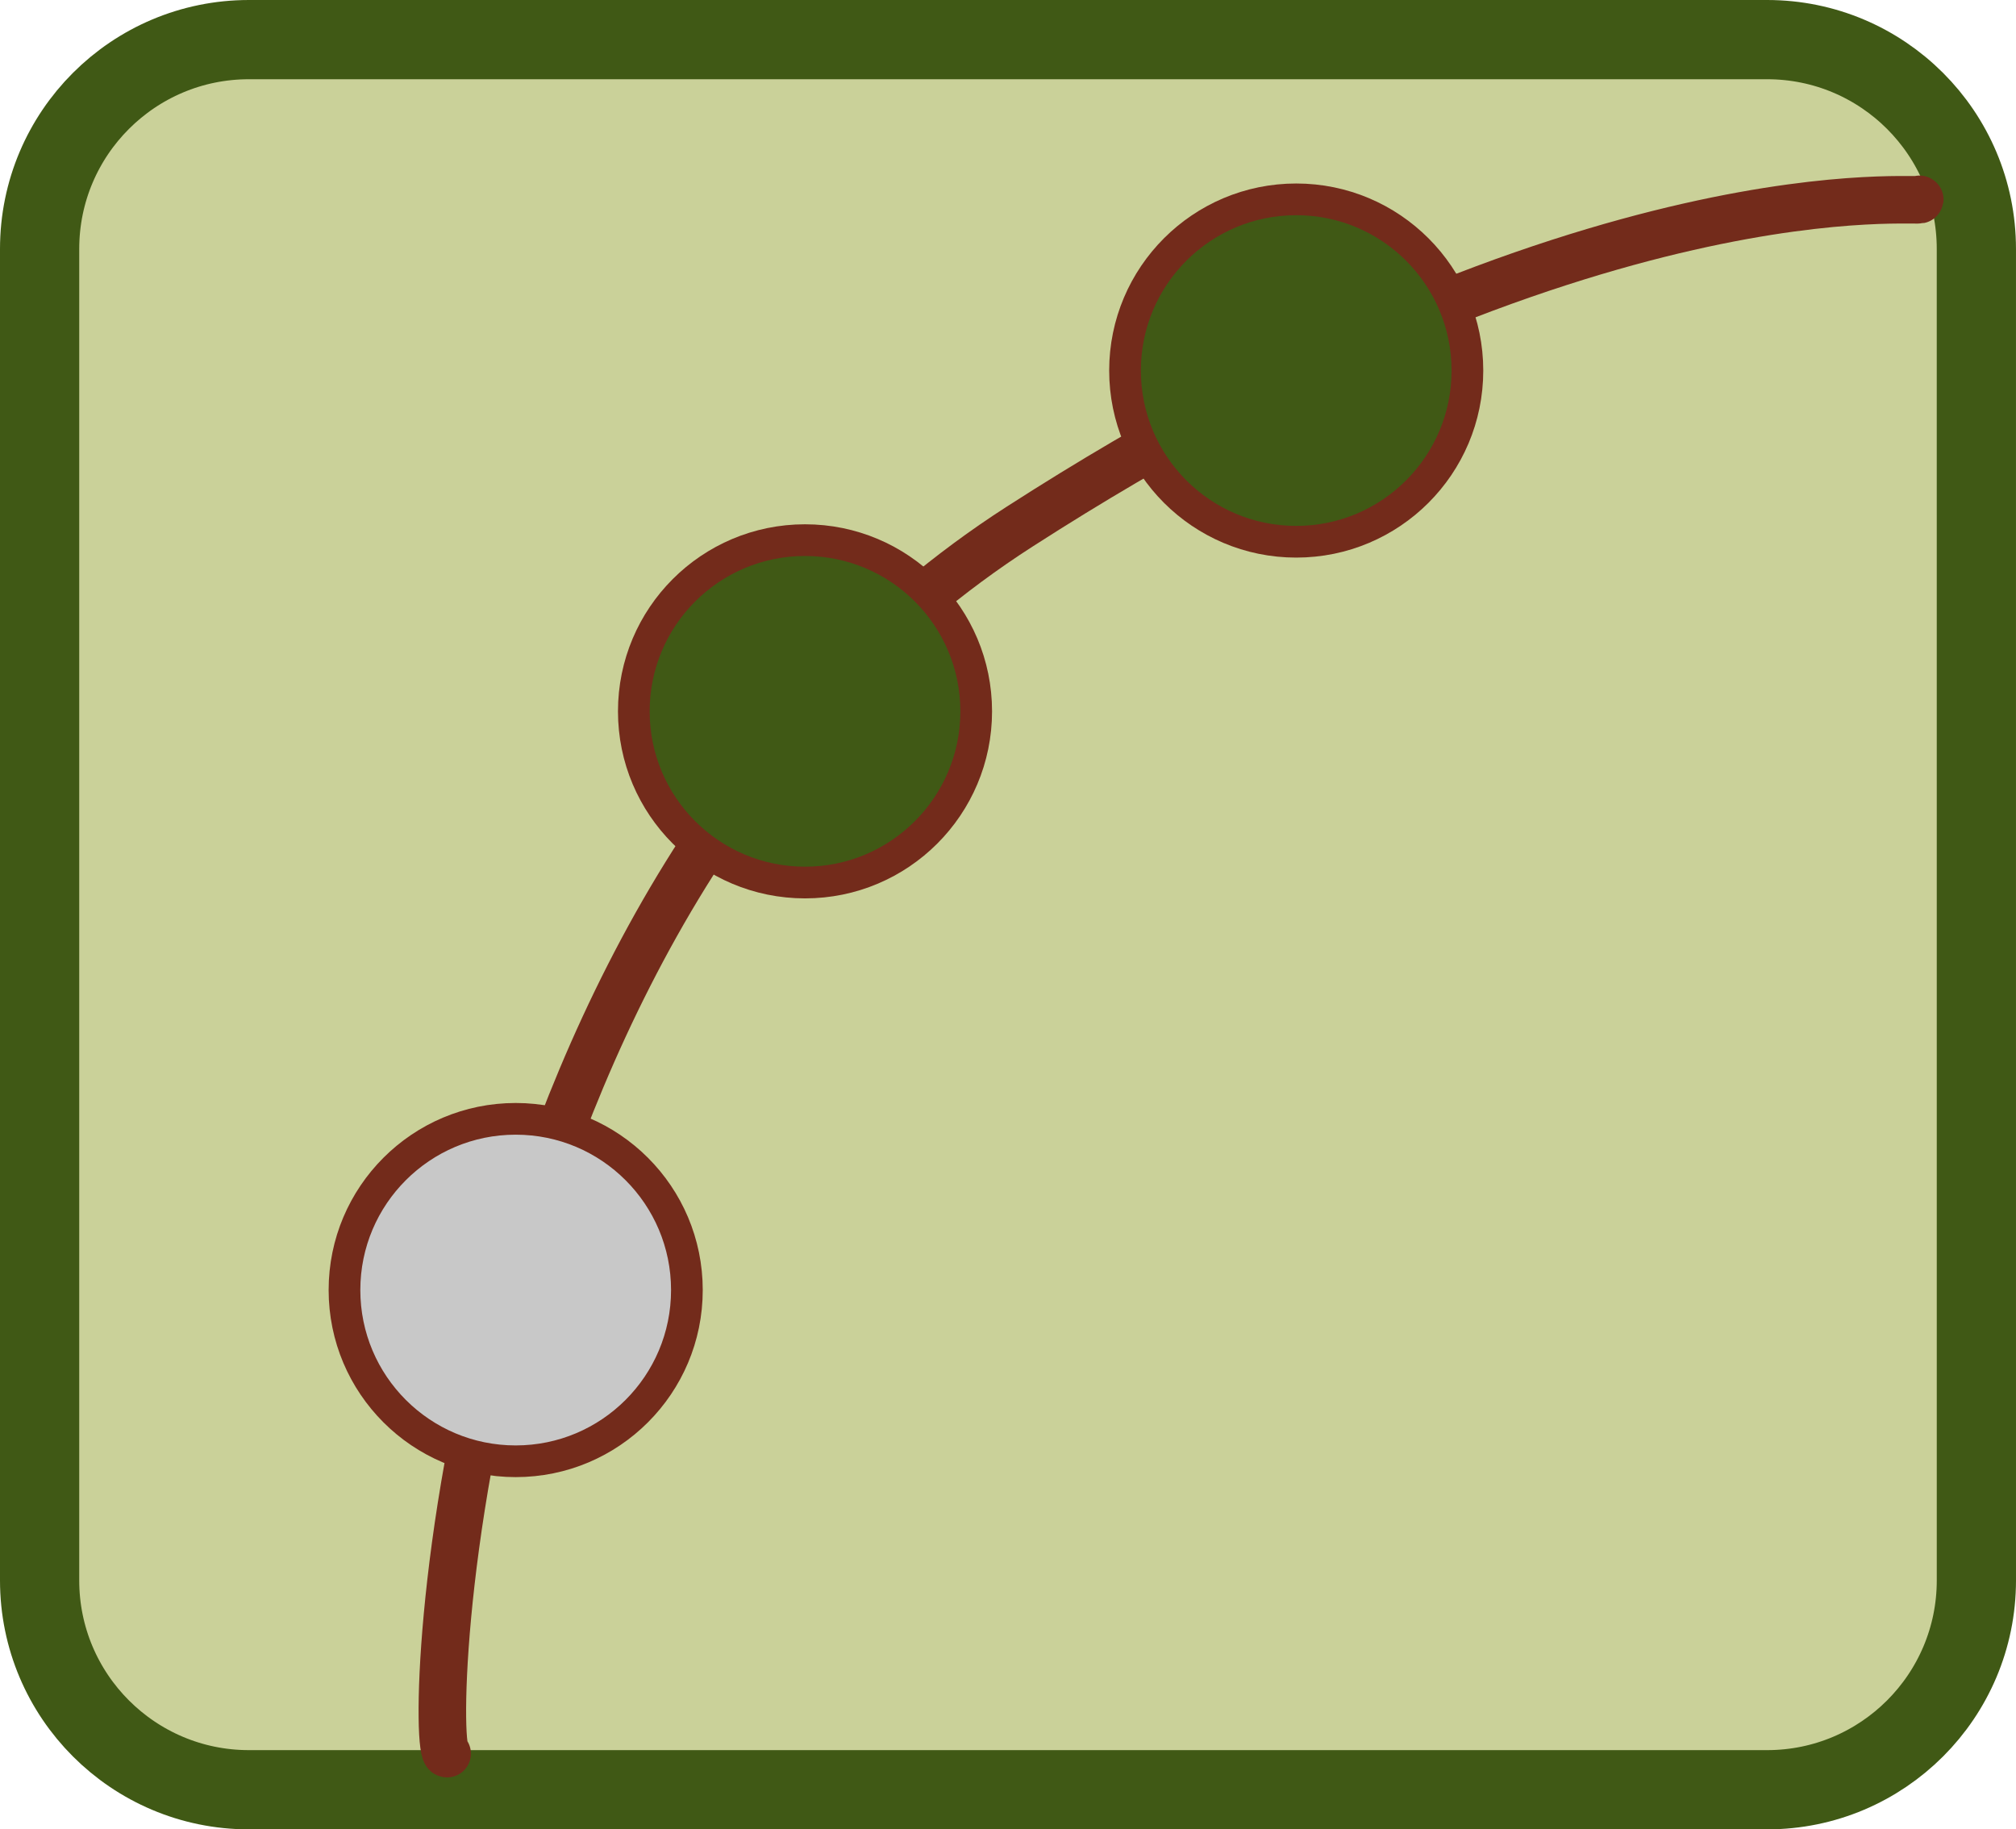 <?xml version="1.0" encoding="utf-8"?>
<!-- Generator: Adobe Illustrator 16.0.0, SVG Export Plug-In . SVG Version: 6.00 Build 0)  -->
<!DOCTYPE svg PUBLIC "-//W3C//DTD SVG 1.1//EN" "http://www.w3.org/Graphics/SVG/1.1/DTD/svg11.dtd">
<svg version="1.1" id="Layer_1" xmlns="http://www.w3.org/2000/svg" xmlns:xlink="http://www.w3.org/1999/xlink" x="0px" y="0px"
	 width="127.229px" height="115.445px" viewBox="0 0 127.229 115.445" enable-background="new 0 0 127.229 115.445"
	 xml:space="preserve">
<g id="Layer_4">
	<path fill="#CAD199" stroke="#405915" stroke-width="5" d="M124.729,99.735c0,7.294-5.914,13.21-13.207,13.21H15.709
		c-7.294,0-13.209-5.916-13.209-13.21V15.709C2.5,8.413,8.415,2.5,15.709,2.5h95.812c7.293,0,13.207,5.913,13.207,13.209
		L124.729,99.735L124.729,99.735z"/>
</g>
<title>Area di disegno 1</title>
<path fill="none" stroke="#732B1B" stroke-width="5" stroke-linecap="round" stroke-linejoin="round" d="M220.921,16.914"/>
<path fill="none" stroke="#732B1B" stroke-width="5" stroke-linecap="round" stroke-linejoin="round" d="M129.531,102.53"/>
<title>Area di disegno 1</title>
<title>Livello 1</title>
<path fill="none" stroke="#732B1B" stroke-width="3" stroke-linecap="round" stroke-linejoin="round" d="M28.219,110.666
	c-1.291,0.322,0-54.206,36.136-77.437c36.139-23.23,57.434-20.326,56.787-20.649"/>
<circle fill="#C8C8C8" stroke="#732B1B" stroke-width="2" stroke-linecap="round" stroke-linejoin="round" cx="32.545" cy="81.411" r="10.805"/>
<circle fill="#405915" stroke="#732B1B" stroke-width="2" stroke-linecap="round" stroke-linejoin="round" cx="50.804" cy="44.89" r="10.804"/>
<circle fill="#405915" stroke="#732B1B" stroke-width="2" stroke-linecap="round" stroke-linejoin="round" cx="81.804" cy="23.384" r="10.804"/>
</svg>
